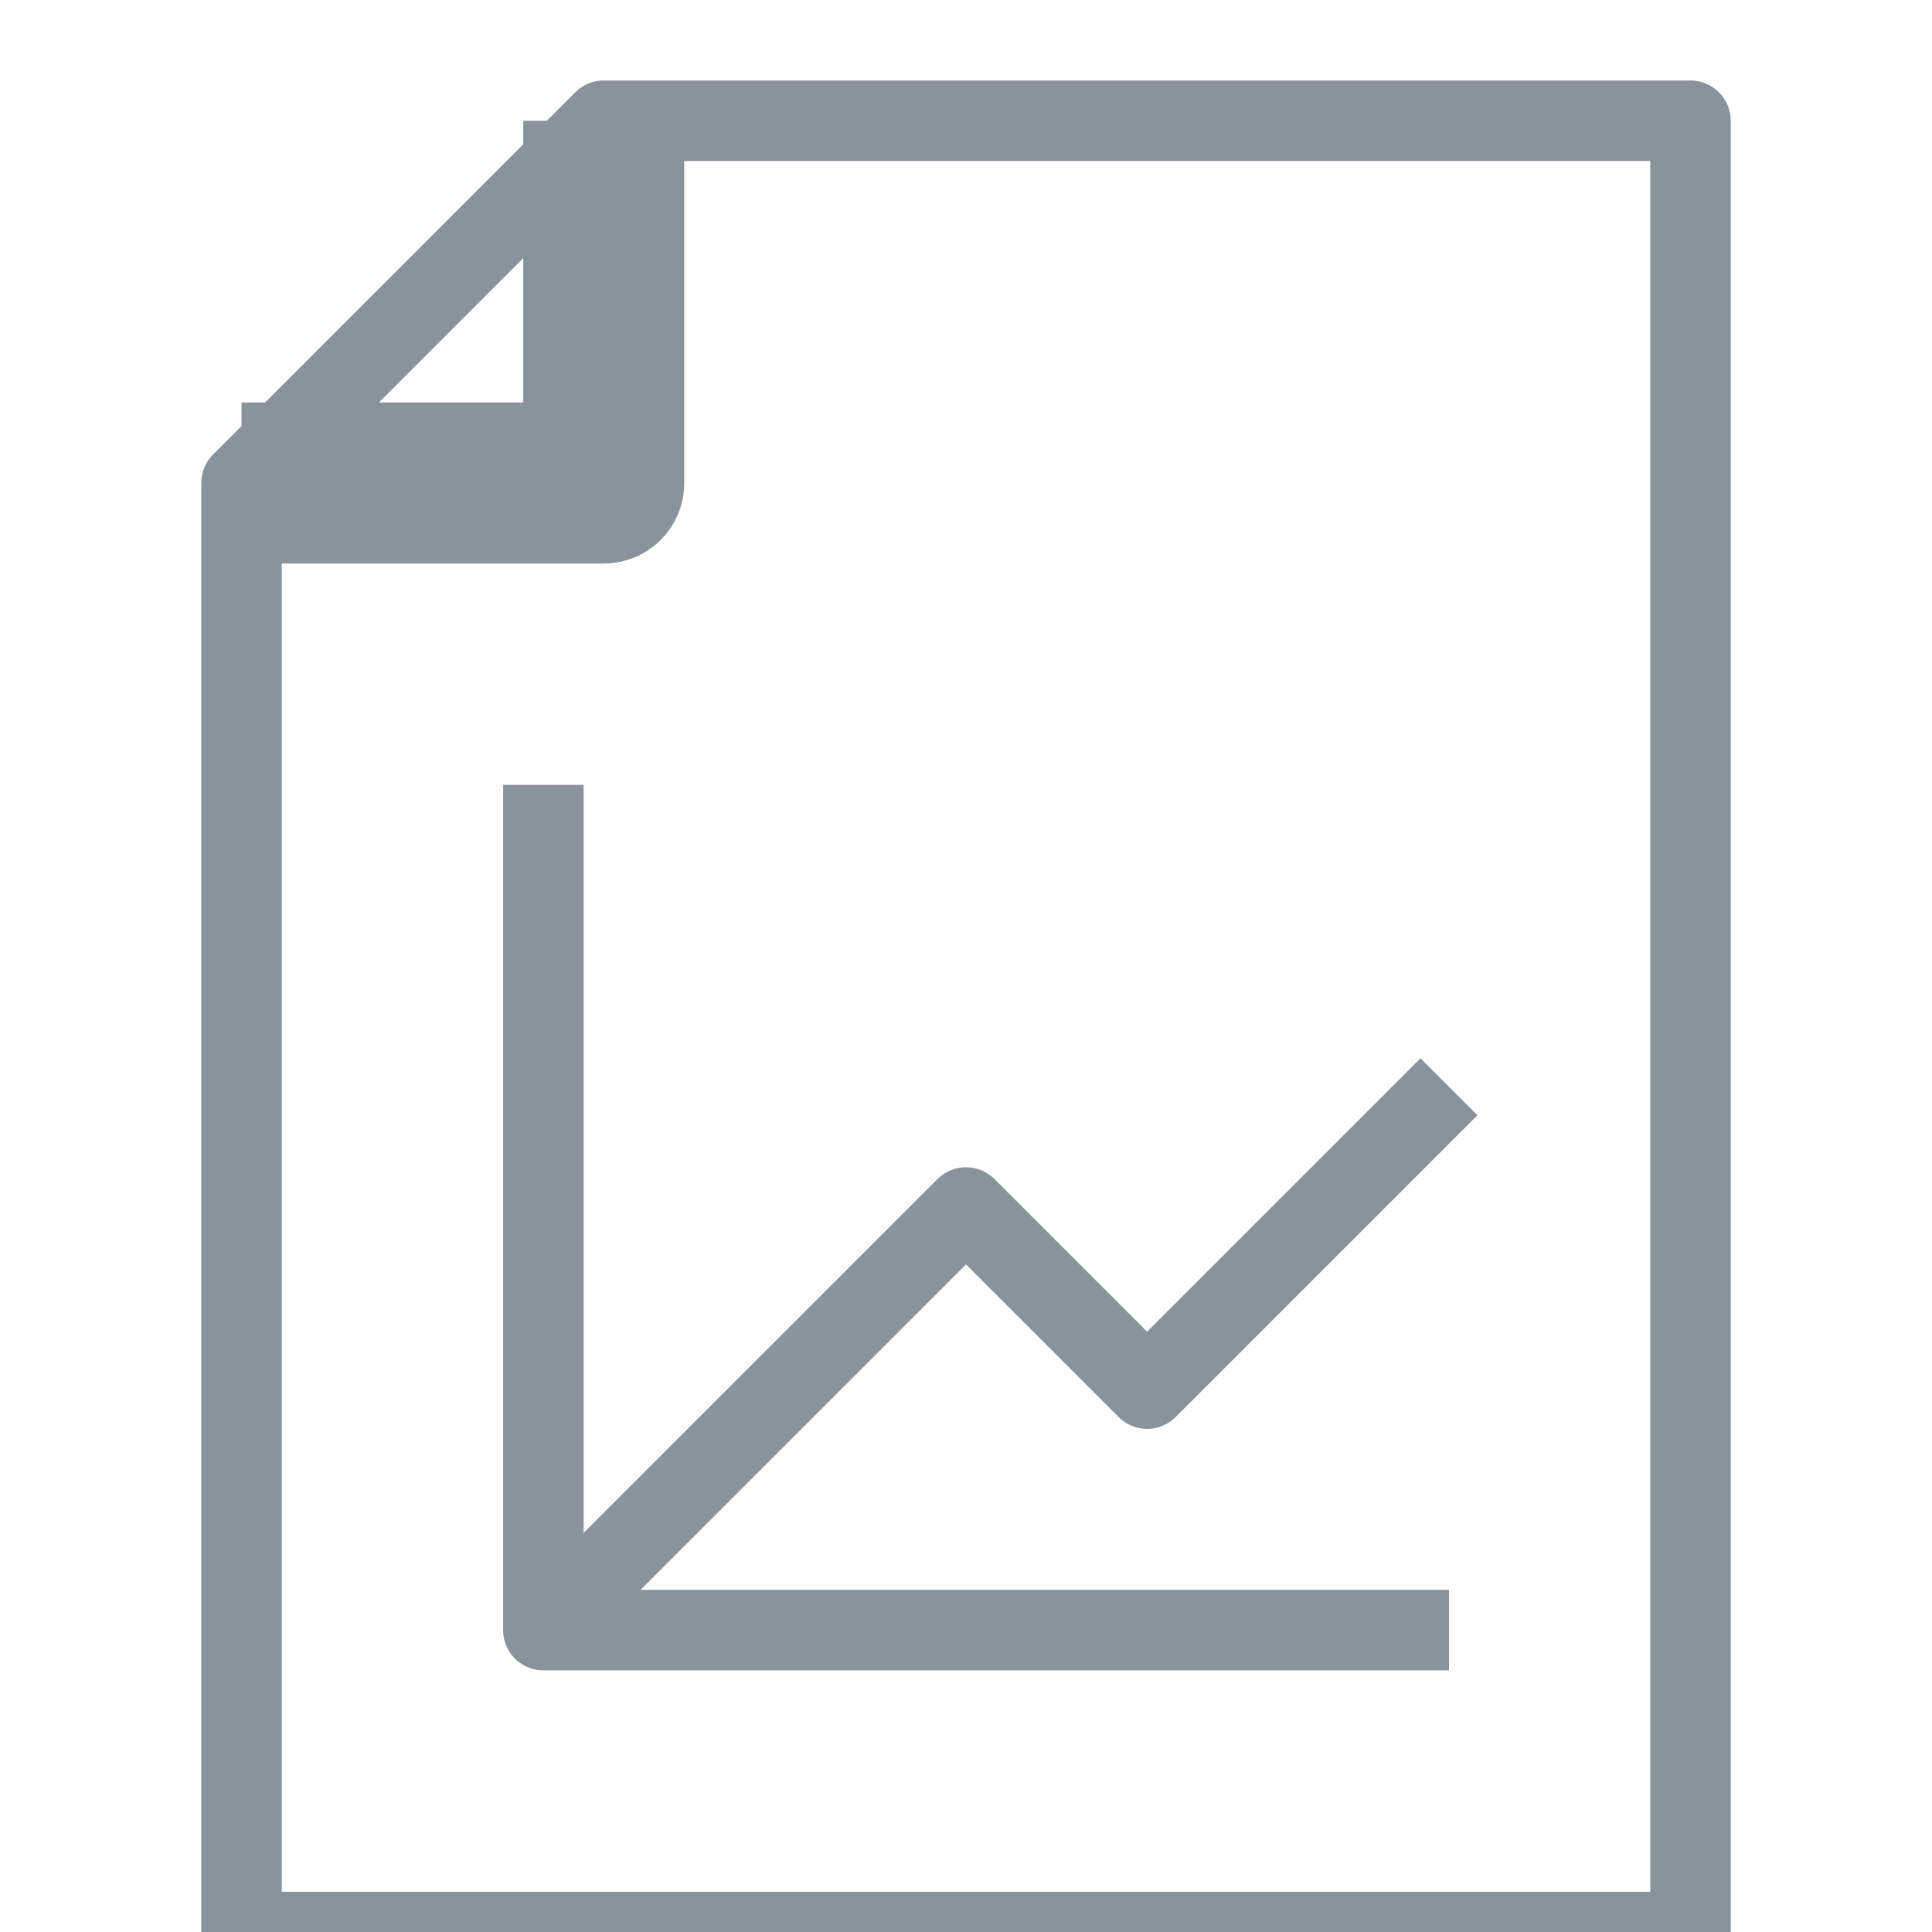 <svg width="24" height="24" viewBox="0 0 24 24" fill="none" xmlns="http://www.w3.org/2000/svg">
<g id="Frame" clip-path="url(#clip0_1_6666)">
<g id="329-Document Report">
<path id="Vector" d="M7.5 1.5L3 6V24H21V1.5H7.5Z" stroke="#89939E" stroke-linejoin="round"/>
<path id="Vector_2" d="M7.5 1.5V6H3" stroke="#89939E" stroke-width="2" stroke-linejoin="round"/>
<path id="Vector_3" d="M6.75 9.75V20.25H18" stroke="#89939E" stroke-linejoin="round"/>
<path id="Vector_4" d="M6.75 20.25L12 15L14.25 17.25L18 13.5" stroke="#89939E" stroke-linejoin="round"/>
</g>
</g>
<defs>
<clipPath id="clip0_1_6666">
<rect width="24" height="24" fill="white"/>
</clipPath>
</defs>
</svg>
